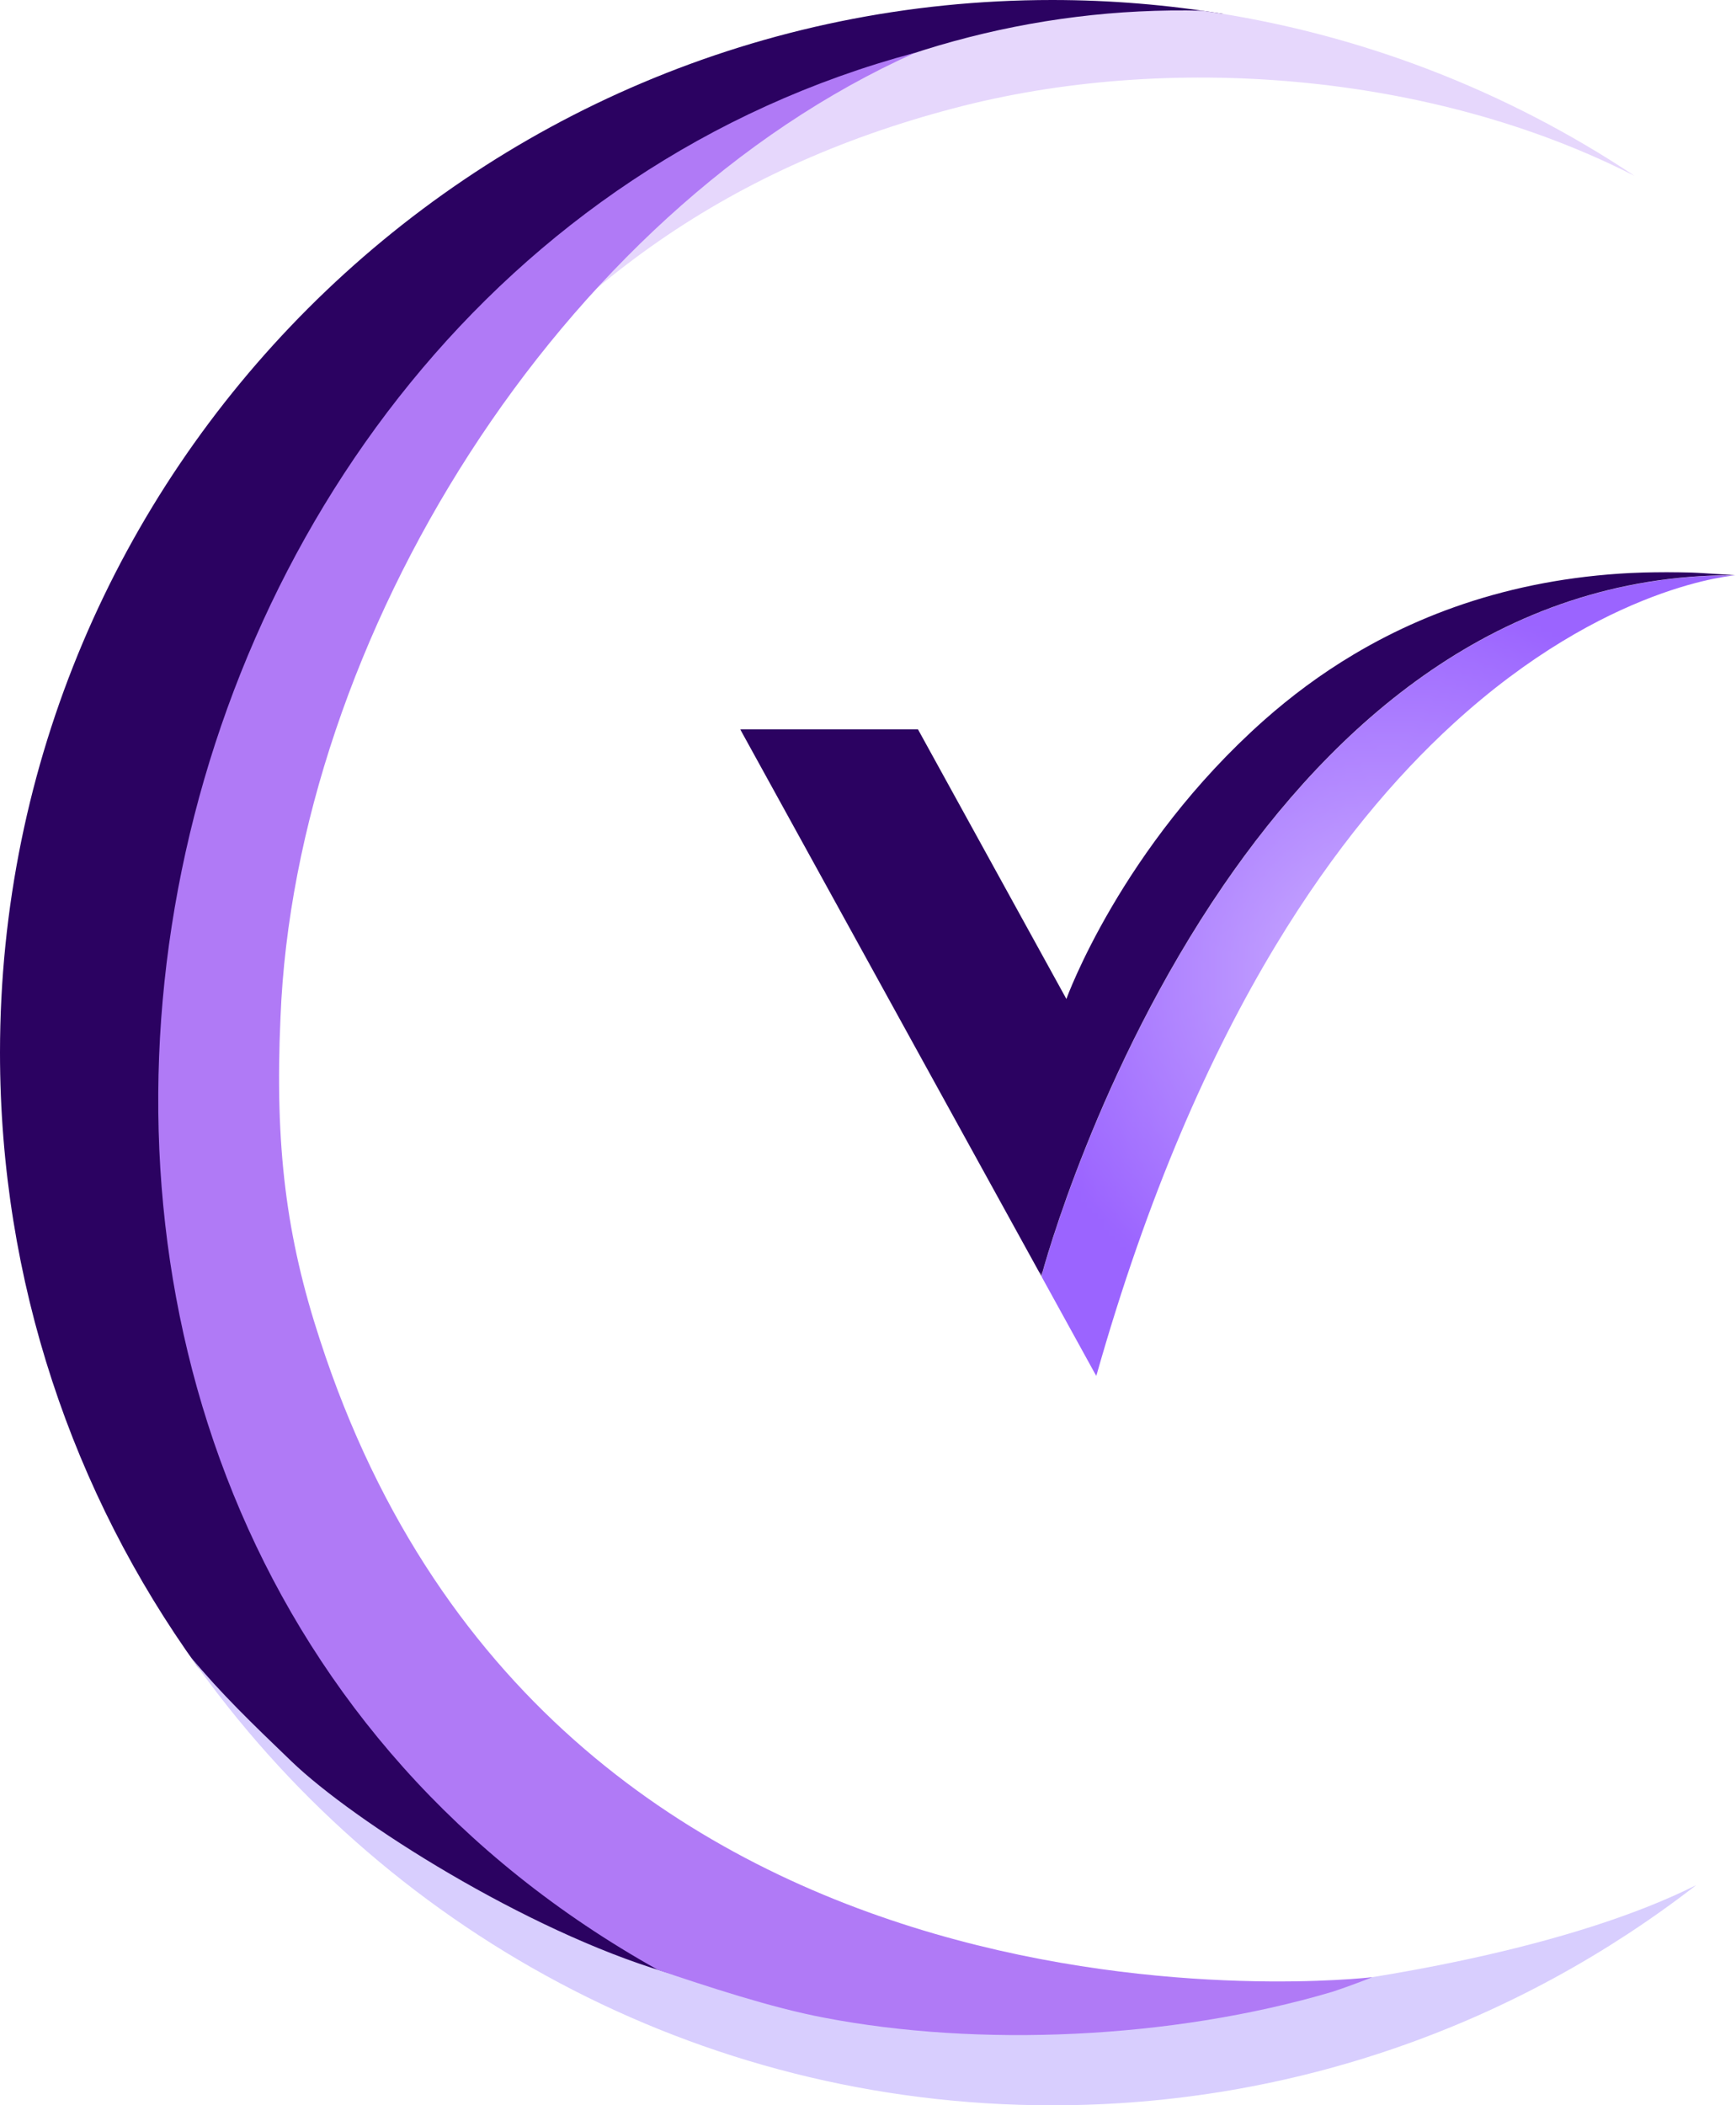 <?xml version="1.0" encoding="UTF-8"?>
<svg id="Layer_1" data-name="Layer 1" xmlns="http://www.w3.org/2000/svg" xmlns:xlink="http://www.w3.org/1999/xlink" viewBox="0 0 313.55 380.08">
  <defs>
    <style>
      .cls-1 {
        mask: url(#mask);
      }

      .cls-2, .cls-3, .cls-4, .cls-5 {
        fill-rule: evenodd;
      }

      .cls-2, .cls-6 {
        fill: #d8cefe;
      }

      .cls-7 {
        fill: url(#radial-gradient-5);
      }

      .cls-8 {
        fill: url(#radial-gradient-4);
      }

      .cls-9 {
        fill: url(#radial-gradient-3);
      }

      .cls-10 {
        fill: url(#radial-gradient-2);
      }

      .cls-3 {
        fill: #9b64ff;
      }

      .cls-11 {
        fill: url(#radial-gradient);
      }

      .cls-12 {
        mask: url(#mask-2);
      }

      .cls-13 {
        mask: url(#mask-3);
      }

      .cls-14 {
        mask: url(#mask-4);
      }

      .cls-15 {
        mask: url(#mask-1);
      }

      .cls-4 {
        fill: #9b64e3;
      }

      .cls-16, .cls-5 {
        fill: #2b0261;
      }

      .cls-17 {
        fill: #e6d7fc;
      }

      .cls-18 {
        fill: #b07af6;
      }
    </style>
    <radialGradient id="radial-gradient" cx="16.87" cy="467.15" fx="16.87" fy="467.15" r="23.93" gradientTransform="translate(202.91 1502.76) scale(2.84 -2.84)" gradientUnits="userSpaceOnUse">
      <stop offset="0" stop-color="#fff" stop-opacity=".5"/>
      <stop offset="1" stop-color="#fff"/>
    </radialGradient>
    <mask id="mask" x="187.82" y="103.57" width="126.01" height="145.1" maskUnits="userSpaceOnUse">
      <g id="id0">
        <rect class="cls-11" x="187.82" y="103.57" width="126.01" height="145.1"/>
      </g>
    </mask>
    <radialGradient id="radial-gradient-2" cx="-24.37" cy="482.8" fx="-24.37" fy="482.8" r="0" gradientTransform="translate(202.91 1502.76) scale(2.84 -2.84)" gradientUnits="userSpaceOnUse">
      <stop offset="0" stop-color="#fff" stop-opacity=".5"/>
      <stop offset="1" stop-color="#fff"/>
    </radialGradient>
    <mask id="mask-1" x="133.42" y="131.39" width="32.66" height="119.27" maskUnits="userSpaceOnUse">
      <g id="id2">
        <rect class="cls-10" x="133.42" y="131.39" width="32.66" height="119.27"/>
      </g>
    </mask>
    <radialGradient id="radial-gradient-3" cx="-683.55" cy="333.01" fx="-683.55" fy="333.01" r="4.13" gradientTransform="translate(202.91 1502.76) scale(2.84 -2.84)" gradientUnits="userSpaceOnUse">
      <stop offset="0" stop-color="#fff" stop-opacity=".5"/>
      <stop offset="1" stop-color="#fff"/>
    </radialGradient>
    <mask id="mask-2" x="133.42" y="103.01" width="180.29" height="127.69" maskUnits="userSpaceOnUse">
      <g id="id4">
        <rect class="cls-9" x="133.42" y="103.01" width="180.29" height="127.69"/>
      </g>
    </mask>
    <radialGradient id="radial-gradient-4" cx="9.68" cy="483.16" fx="9.68" fy="483.16" r="0" gradientTransform="translate(202.91 1502.76) scale(2.84 -2.84)" gradientUnits="userSpaceOnUse">
      <stop offset="0" stop-color="#fff" stop-opacity=".5"/>
      <stop offset="1" stop-color="#fff"/>
    </radialGradient>
    <mask id="mask-3" x="230.12" y="130.36" width="32.66" height="90.94" maskUnits="userSpaceOnUse">
      <g id="id6">
        <rect class="cls-8" x="230.12" y="130.36" width="32.66" height="90.94"/>
      </g>
    </mask>
    <radialGradient id="radial-gradient-5" cx="9.68" cy="473.28" fx="9.68" fy="473.28" r="0" gradientTransform="translate(202.91 1502.76) scale(2.84 -2.84)" gradientUnits="userSpaceOnUse">
      <stop offset="0" stop-color="#fff" stop-opacity=".5"/>
      <stop offset="1" stop-color="#fff"/>
    </radialGradient>
    <mask id="mask-4" x="230.12" y="158.43" width="32.66" height="92.24" maskUnits="userSpaceOnUse">
      <g id="id8">
        <rect class="cls-7" x="230.12" y="158.43" width="32.66" height="92.24"/>
      </g>
    </mask>
  </defs>
  <path class="cls-16" d="M29.33,194.7c-.45,68.47,46.38,132.45,101.18,165.23-43.65-12.98-73.51-33.37-94.87-59.09C13.21,269.65,0,231.39,0,190.04,0,85.08,85.08,0,190.04,0c10.58,0,20.96.88,31.07,2.54C118.03,3.28,30.03,90.01,29.33,194.7h0Z"/>
  <path class="cls-6" d="M34.43,299.14c5.51,6.61,10.95,11.86,18.19,18.82,11.38,10.95,42.44,30.58,67.59,38.08,42.43,12.65,142.74,6.05,186.15-15.71-32.14,24.91-72.49,39.75-116.31,39.75-64.36,0-121.23-32-155.61-80.94h0Z"/>
  <path class="cls-17" d="M295.2,31.74c-36.67-18.74-84.58-22.34-122.98-12.18-41.72,10.97-71.9,33.05-96.46,67.73-1.1,1.55-2.17,3.11-3.2,4.68C97.41,35.72,156.05.39,217.15,1.93c28.56,4.08,55.06,14.5,78.05,29.8h0Z"/>
  <path class="cls-18" d="M165.33,9.51C100.84,38.33,53.34,115.54,50.66,183.72c-1.04,23.29,1.04,39.61,7.12,58.15,42.97,132.36,189.4,115.15,190.06,115.08.07,0-3.9,1.56-7.21,2.64-29.08,8.6-64.03,10.01-91.77,4.67-9.57-1.8-21.17-5.65-30-8.62C-26.95,274.28,14.94,49.72,165.33,9.51h0Z"/>
  <g class="cls-1">
    <path class="cls-3" d="M198,248.4l-9.9-17.97h0c.33-1.38,33.9-126.57,124.84-126.57.2,0,.41,0,.61,0,0,0-23.44,1.54-51.05,26.79-10.45,9.55-21.49,22.5-32.09,40.04-11.85,19.6-23.13,44.95-32.4,77.71h0Z"/>
  </g>
  <g class="cls-15">
    <polygon class="cls-4" points="133.71 131.68 165.8 189.94 165.8 250.38 133.71 250.38 133.71 131.68"/>
  </g>
  <g class="cls-12">
    <path class="cls-5" d="M192.62,180.37l-26.82-48.7h-32.09v.03l32.09,58.25,22.3,40.46s0-.02,0-.04c.38-1.52,10.11-37.27,32.77-70.38,19.9-29.09,49.78-56.15,92.05-56.15.16,0,.33,0,.49,0l-6.79-.43c-.34-.02-.68-.04-1.02-.05-1.54-.05-3.05-.08-4.55-.08-23.18,0-41.76,6.07-56.5,14.84-6.04,3.59-11.43,7.64-16.24,11.9-25.85,22.93-35.71,50.34-35.71,50.34h0Z"/>
  </g>
  <g class="cls-13">
    <path class="cls-2" d="M230.4,170.69v50.33s32.09-62.31,32.09-62.31v-28.07c-10.45,9.56-21.49,22.49-32.09,40.05h0Z"/>
  </g>
  <g class="cls-14">
    <polygon class="cls-4" points="262.5 158.71 230.4 221.02 230.4 250.39 262.5 250.39 262.5 158.71"/>
  </g>
</svg>